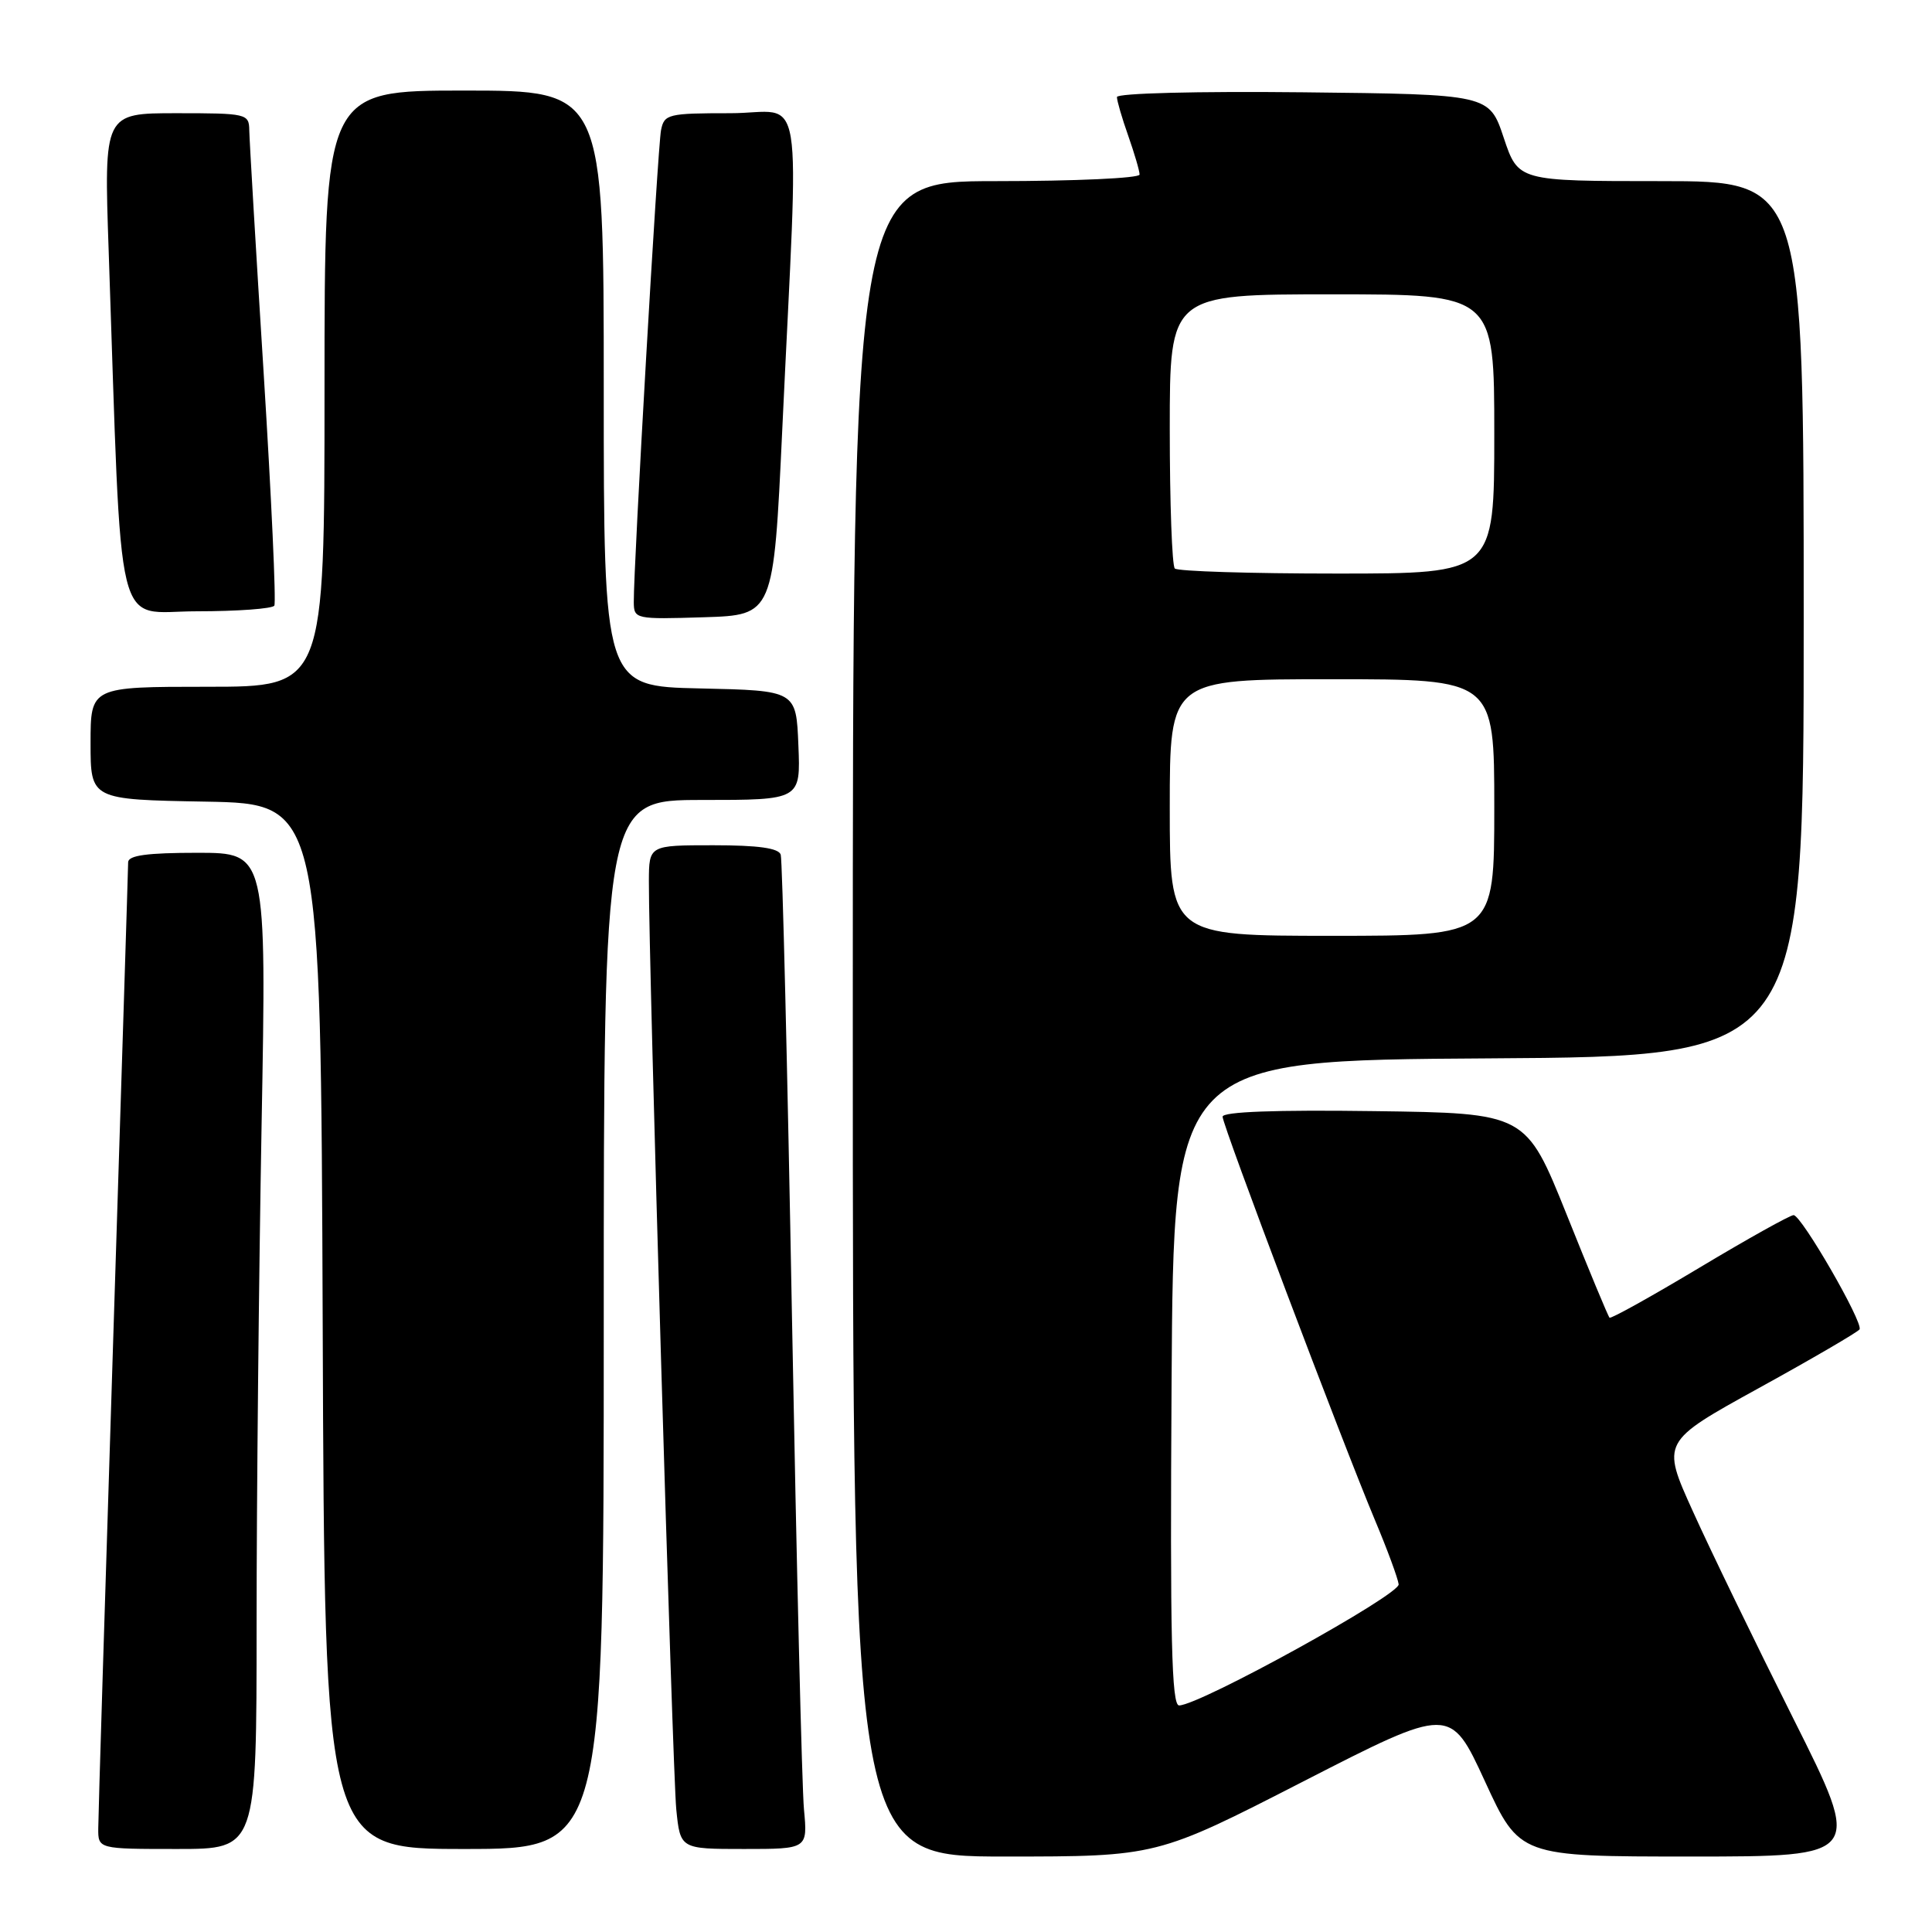 <?xml version="1.0" encoding="UTF-8" standalone="no"?>
<!DOCTYPE svg PUBLIC "-//W3C//DTD SVG 1.1//EN" "http://www.w3.org/Graphics/SVG/1.1/DTD/svg11.dtd" >
<svg xmlns="http://www.w3.org/2000/svg" xmlns:xlink="http://www.w3.org/1999/xlink" version="1.1" viewBox="0 0 256 256">
 <g >
 <path fill="currentColor"
d=" M 172.73 236.03 C 192.17 226.07 192.17 226.07 196.76 236.03 C 201.35 246.00 201.35 246.00 224.07 246.00 C 246.79 246.00 246.79 246.00 237.64 227.75 C 232.61 217.71 226.61 205.35 224.32 200.27 C 220.14 191.05 220.14 191.05 233.07 183.92 C 240.19 180.00 246.18 176.50 246.40 176.15 C 246.92 175.26 238.71 161.03 237.66 161.01 C 237.20 161.01 231.60 164.13 225.21 167.96 C 218.82 171.79 213.45 174.78 213.27 174.60 C 213.08 174.42 210.52 168.25 207.57 160.88 C 202.19 147.50 202.19 147.50 182.10 147.23 C 169.07 147.05 162.00 147.31 162.00 147.97 C 162.00 149.12 177.80 190.95 182.22 201.50 C 183.84 205.35 185.23 209.14 185.33 209.93 C 185.49 211.32 159.02 225.93 156.24 225.98 C 155.24 226.00 155.03 217.12 155.24 183.25 C 155.50 140.50 155.50 140.50 197.25 140.24 C 239.00 139.98 239.00 139.98 239.00 81.99 C 239.00 24.00 239.00 24.00 220.08 24.00 C 201.17 24.00 201.17 24.00 199.25 18.25 C 197.33 12.50 197.33 12.50 172.67 12.23 C 158.69 12.08 148.00 12.35 148.00 12.86 C 148.00 13.35 148.67 15.66 149.50 18.00 C 150.32 20.34 151.00 22.64 151.00 23.13 C 151.00 23.61 142.45 24.00 132.00 24.00 C 113.00 24.00 113.00 24.00 113.00 135.00 C 113.00 246.00 113.00 246.00 133.14 246.00 C 153.29 246.00 153.29 246.00 172.73 236.03 Z  M 34.00 215.16 C 34.00 198.75 34.30 169.05 34.66 149.16 C 35.32 113.00 35.32 113.00 26.16 113.00 C 19.51 113.00 17.00 113.34 16.98 114.25 C 16.98 114.94 16.08 143.40 15.00 177.50 C 13.92 211.60 13.02 240.74 13.02 242.25 C 13.00 245.00 13.00 245.00 23.50 245.00 C 34.00 245.00 34.00 245.00 34.00 215.16 Z  M 80.00 175.50 C 80.00 106.00 80.00 106.00 93.04 106.00 C 106.09 106.00 106.09 106.00 105.79 98.75 C 105.50 91.50 105.50 91.50 92.75 91.22 C 80.00 90.94 80.00 90.94 80.00 51.47 C 80.00 12.00 80.00 12.00 61.50 12.00 C 43.00 12.00 43.00 12.00 43.00 51.50 C 43.00 91.00 43.00 91.00 27.50 91.00 C 12.00 91.00 12.00 91.00 12.00 98.47 C 12.00 105.95 12.00 105.95 27.25 106.22 C 42.50 106.50 42.50 106.50 42.76 175.75 C 43.01 245.00 43.01 245.00 61.51 245.00 C 80.00 245.00 80.00 245.00 80.00 175.50 Z  M 106.53 239.75 C 106.26 236.86 105.55 207.50 104.94 174.50 C 104.34 141.50 103.67 113.94 103.45 113.25 C 103.18 112.38 100.48 112.00 94.53 112.00 C 86.00 112.00 86.00 112.00 85.98 116.75 C 85.94 127.17 89.12 234.84 89.61 239.75 C 90.14 245.00 90.14 245.00 98.58 245.00 C 107.02 245.00 107.02 245.00 106.53 239.75 Z  M 103.65 57.00 C 105.87 9.61 106.76 15.00 96.77 15.00 C 88.52 15.00 88.01 15.12 87.59 17.25 C 87.15 19.41 83.94 75.11 83.98 79.79 C 84.00 82.03 84.20 82.07 93.25 81.79 C 102.50 81.50 102.50 81.50 103.65 57.00 Z  M 36.35 80.25 C 36.60 79.83 35.97 65.99 34.94 49.50 C 33.90 33.00 33.05 18.49 33.03 17.25 C 33.00 15.07 32.68 15.00 23.38 15.00 C 13.77 15.00 13.77 15.00 14.40 33.25 C 16.20 85.73 15.05 81.00 26.05 81.00 C 31.46 81.00 36.09 80.66 36.35 80.25 Z  M 155.00 107.00 C 155.00 90.00 155.00 90.00 176.50 90.00 C 198.00 90.00 198.00 90.00 198.00 107.00 C 198.00 124.00 198.00 124.00 176.50 124.00 C 155.00 124.00 155.00 124.00 155.00 107.00 Z  M 155.67 75.33 C 155.30 74.97 155.00 66.64 155.00 56.83 C 155.00 39.00 155.00 39.00 176.50 39.00 C 198.00 39.00 198.00 39.00 198.00 57.50 C 198.00 76.00 198.00 76.00 177.17 76.00 C 165.71 76.00 156.03 75.70 155.67 75.33 Z "/>
</g>
</svg>